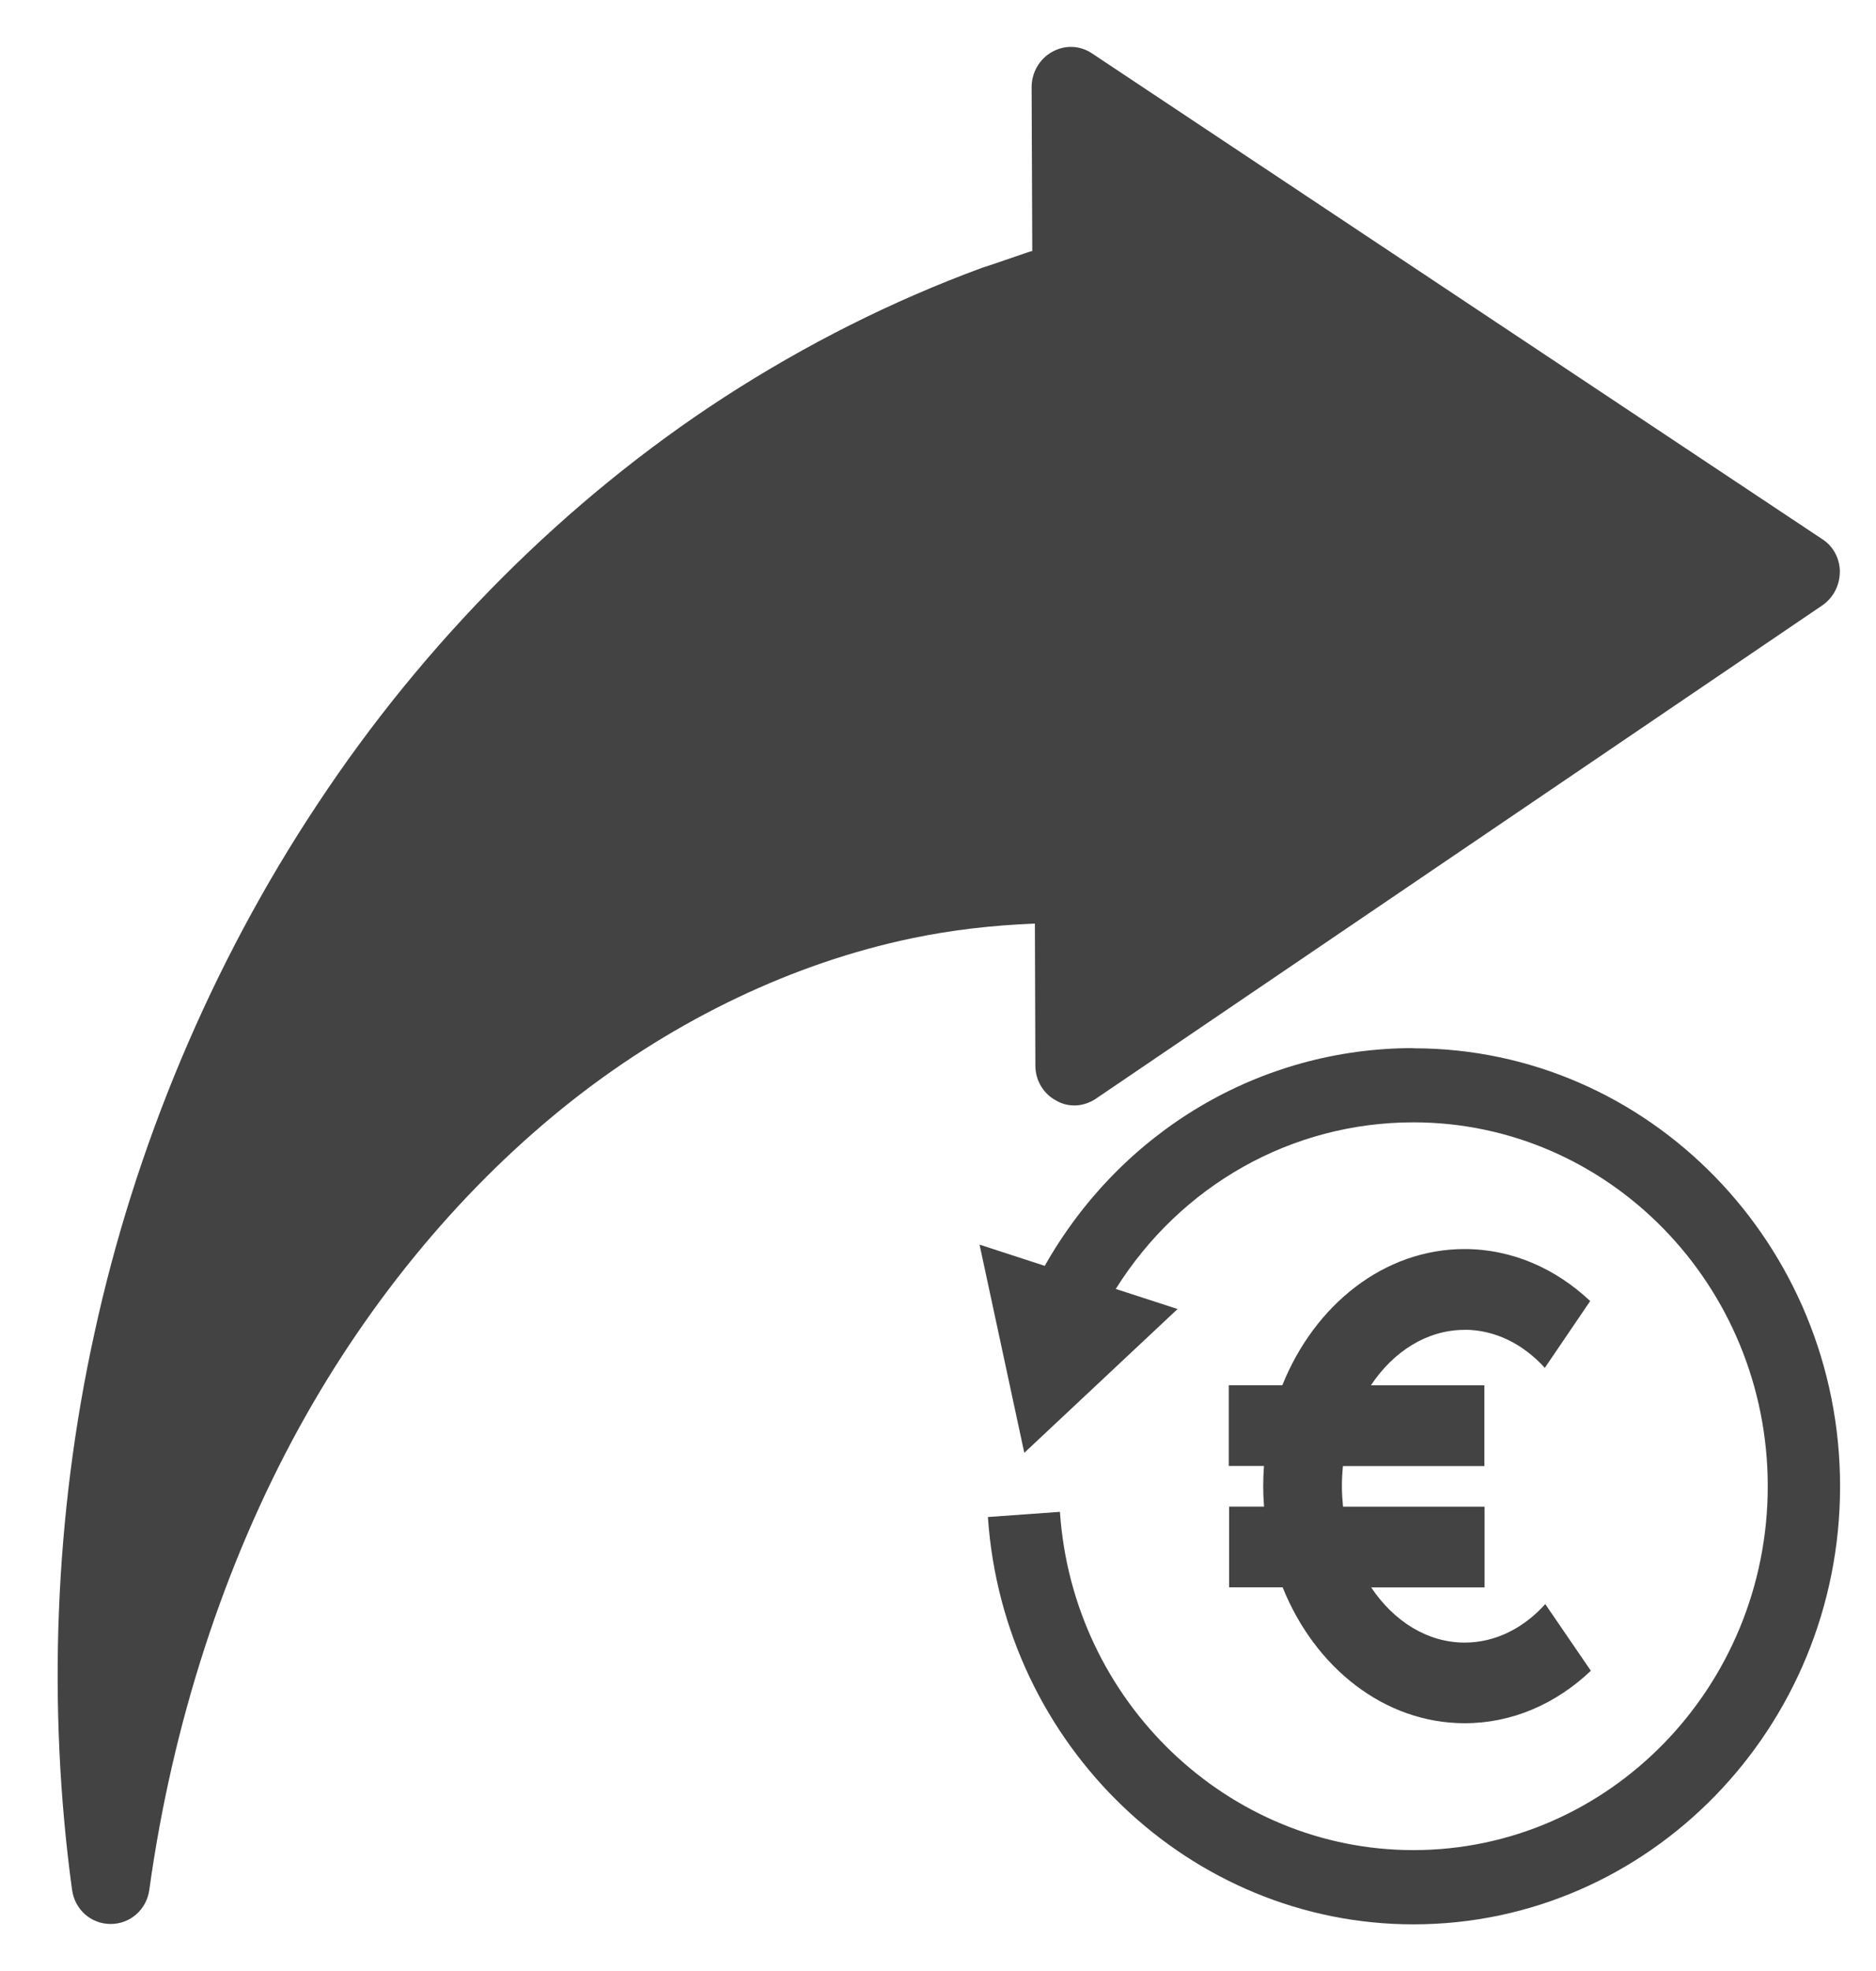 <svg fill="none" height="21" viewBox="0 0 20 21" width="20" xmlns="http://www.w3.org/2000/svg"><g fill="#434343"><path d="m19.615 6.096c0-.145-.071-.278-.19-.353l-7.786-5.176c-.129-.085-.29-.09-.424-.013-.132.073-.217.218-.217.375l.007 1.745c-.024.007-.046.013-.071.022-.149.05-.295.103-.466.158-.951.35-1.875.813-2.755 1.383-1.675 1.088-3.18 2.59-4.333 4.338-1.122 1.69-1.943 3.643-2.375 5.638-.424 1.928-.502 3.975-.237 5.921.029.212.202.365.412.365.207 0 .383-.152.412-.365.244-1.765.797-3.468 1.597-4.923.761-1.383 1.773-2.595 2.933-3.503 1.095-.855 2.341-1.448 3.594-1.71.427-.09.868-.14 1.317-.158l.005 1.515c0 .152.083.297.22.37.132.078.295.068.424-.018l7.744-5.256c.117-.08.188-.213.188-.358z"/><path d="m15.613 14.168c.327 0 .627.153.856.406l.484-.712c-.367-.346-.834-.554-1.34-.554-.857 0-1.598.594-1.942 1.451h-.571v.86h.375c-.005.071-.008.142-.008.215 0 .073.003.146.009.218h-.372v.86h.57c.344.855 1.084 1.448 1.941 1.448.509 0 .977-.209 1.345-.559l-.486-.71c-.23.255-.53.41-.859.41-.399 0-.757-.229-.997-.588h1.209v-.86h-1.509c-.007-.071-.012-.144-.012-.218 0-.073.004-.144.011-.215h1.508v-.86h-1.21c.24-.361.599-.591.999-.591z"/><path d="m15.068 11.167c-1.634 0-3.116.883-3.93 2.32l-.695-.226.477 2.218 1.634-1.532-.659-.214c.692-1.103 1.874-1.775 3.173-1.775 2.083 0 3.778 1.739 3.778 3.877 0 2.138-1.695 3.877-3.778 3.877-1.976 0-3.632-1.583-3.768-3.604l-.768.055c.165 2.433 2.157 4.34 4.537 4.34 2.508 0 4.548-2.093 4.548-4.667 0-2.573-2.04-4.667-4.548-4.667z"/></g></svg>